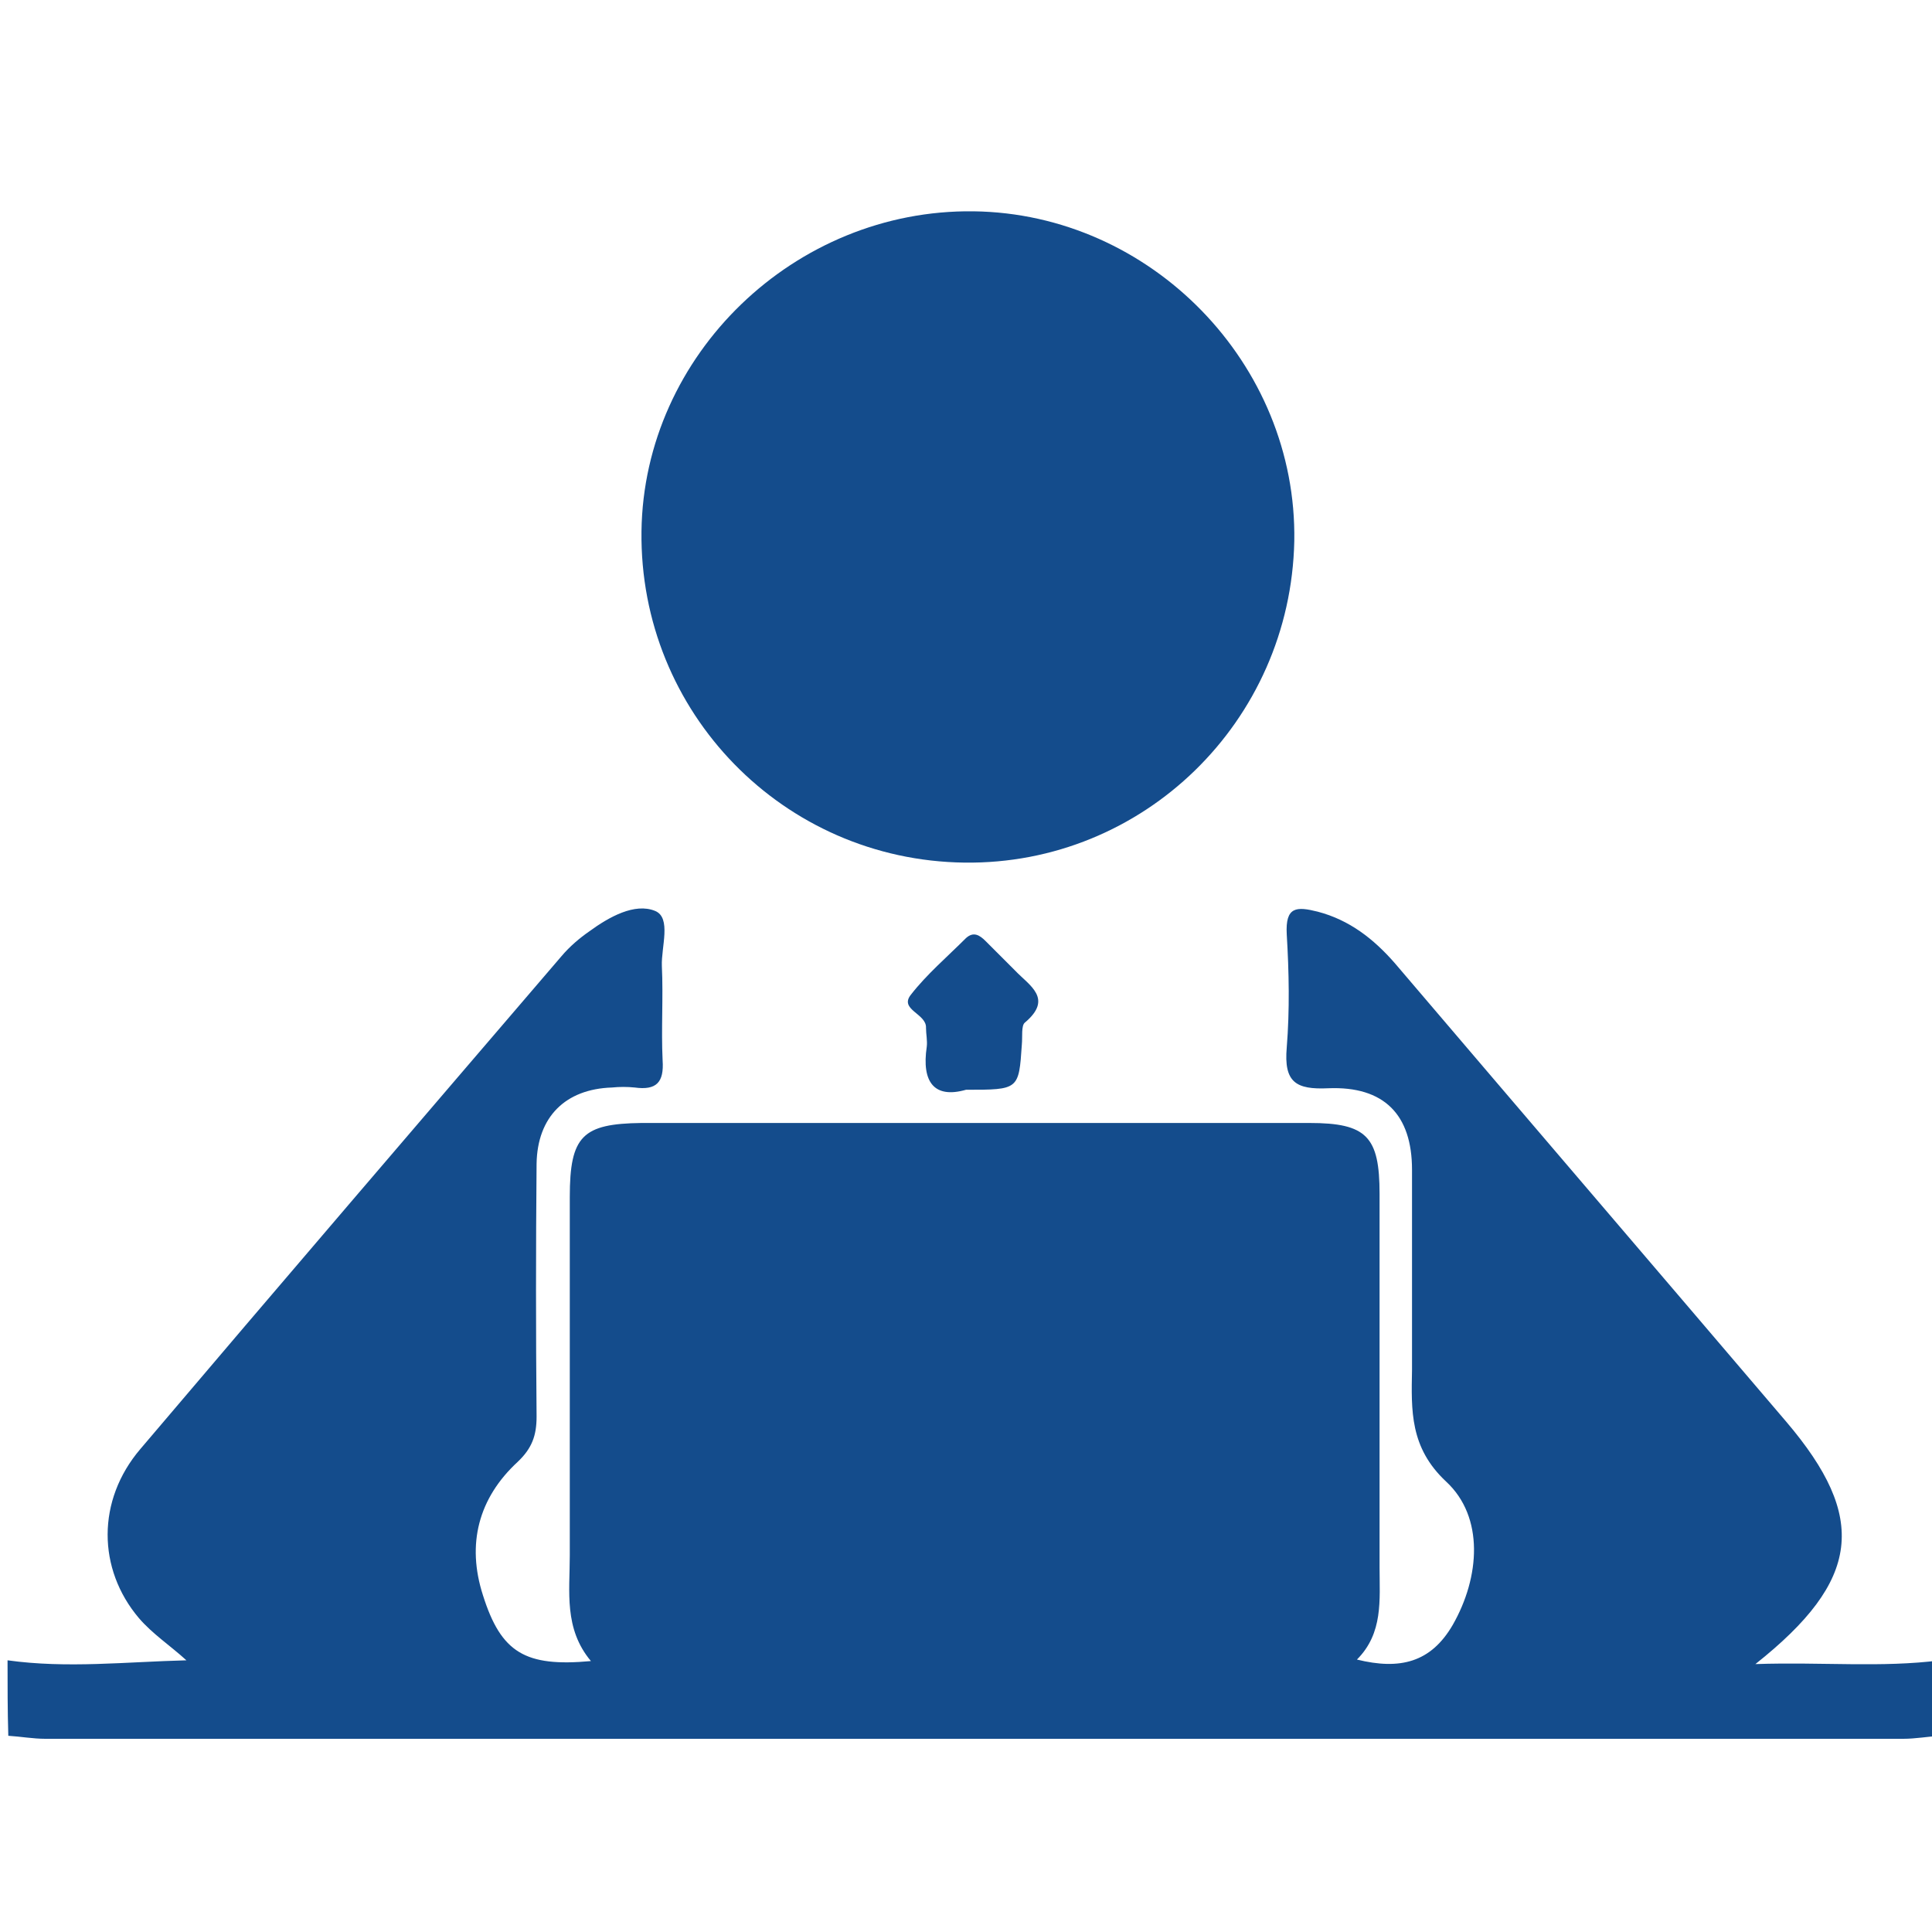 <?xml version="1.0" encoding="utf-8"?>
<!-- Generator: Adobe Illustrator 22.0.1, SVG Export Plug-In . SVG Version: 6.00 Build 0)  -->
<svg version="1.1" id="Laag_1" xmlns="http://www.w3.org/2000/svg" xmlns:xlink="http://www.w3.org/1999/xlink" x="0px" y="0px"
	 viewBox="0 0 256 256" style="enable-background:new 0 0 256 256;" xml:space="preserve">
<style type="text/css">
	.st0{fill:#144C8C;}
</style>
<g>
	<path class="st0" d="M1,220c7.9,1.1,15.7,0.2,23.7,0c-2.2-2-4.5-3.5-6.3-5.6c-5.5-6.5-5.6-15.6,0.2-22.4
		c18.5-21.8,37.2-43.6,55.8-65.3c1.1-1.3,2.4-2.4,3.7-3.3c2.6-1.9,6-3.8,8.7-2.7c2.2,0.9,0.8,4.8,0.9,7.3c0.2,4.2-0.1,8.3,0.1,12.5
		c0.2,2.9-0.8,4-3.7,3.6c-1-0.1-2-0.1-3,0c-6.2,0.2-9.9,3.9-10,10.1c-0.1,11.2-0.1,22.3,0,33.5c0,2.5-0.6,4.2-2.5,6
		c-5.2,4.8-6.8,10.9-4.6,17.7c2.4,7.6,5.6,9.5,14.3,8.7c-3.6-4.3-2.8-9.2-2.8-14c0-15.8,0-31.7,0-47.5c0-8.1,1.7-9.7,9.5-9.8
		c29.5,0,59,0,88.5,0c7.6,0,9.3,1.8,9.3,9.4c0,16.5,0,33,0,49.5c0,4.3,0.5,8.7-3,12.2c5.7,1.4,9.8,0.4,12.7-4.6
		c3.6-6.3,4.2-14.3-0.9-19c-4.8-4.5-4.6-9.4-4.5-14.8c0-8.8,0-17.7,0-26.5c0-7.3-3.7-11.1-11.1-10.8c-4.3,0.2-5.9-0.8-5.5-5.4
		c0.4-5,0.3-10,0-15c-0.2-3.7,1.3-3.7,4.1-3c4.2,1.1,7.4,3.6,10.2,6.8c17.3,20.3,34.6,40.5,51.9,60.8c10.8,12.7,9.9,21-4.1,32.1
		c8.9-0.3,16.7,0.5,24.5-0.5c0,3.3,0,6.7,0,10c-1.6,0.1-3.3,0.4-4.9,0.4c-82.1,0-164.1,0-246.2,0c-1.6,0-3.3-0.3-4.9-0.4
		C1,226.7,1,223.3,1,220z"/>
	<path class="st0" d="M127.8,114.3c-24-0.3-43.1-19.9-42.8-43.9C85.3,47,105.3,27.7,129,28c23.5,0.3,42.9,20.2,42.5,43.7
		C171,95.6,151.5,114.6,127.8,114.3z"/>
	<path class="st0" d="M128,144.4c-4.2,1.2-5.9-1-5.2-5.7c0.1-0.8-0.1-1.7-0.1-2.5c0.1-1.9-3.6-2.4-2-4.4c2.1-2.7,4.8-5,7.3-7.5
		c1-0.9,1.8-0.4,2.6,0.4c1.3,1.3,2.6,2.6,3.9,3.9c1.9,2,5.1,3.7,1.3,6.9c-0.5,0.4-0.3,1.9-0.4,2.9C135,144.4,135,144.4,128,144.4z"
		/>
</g>
</svg>
